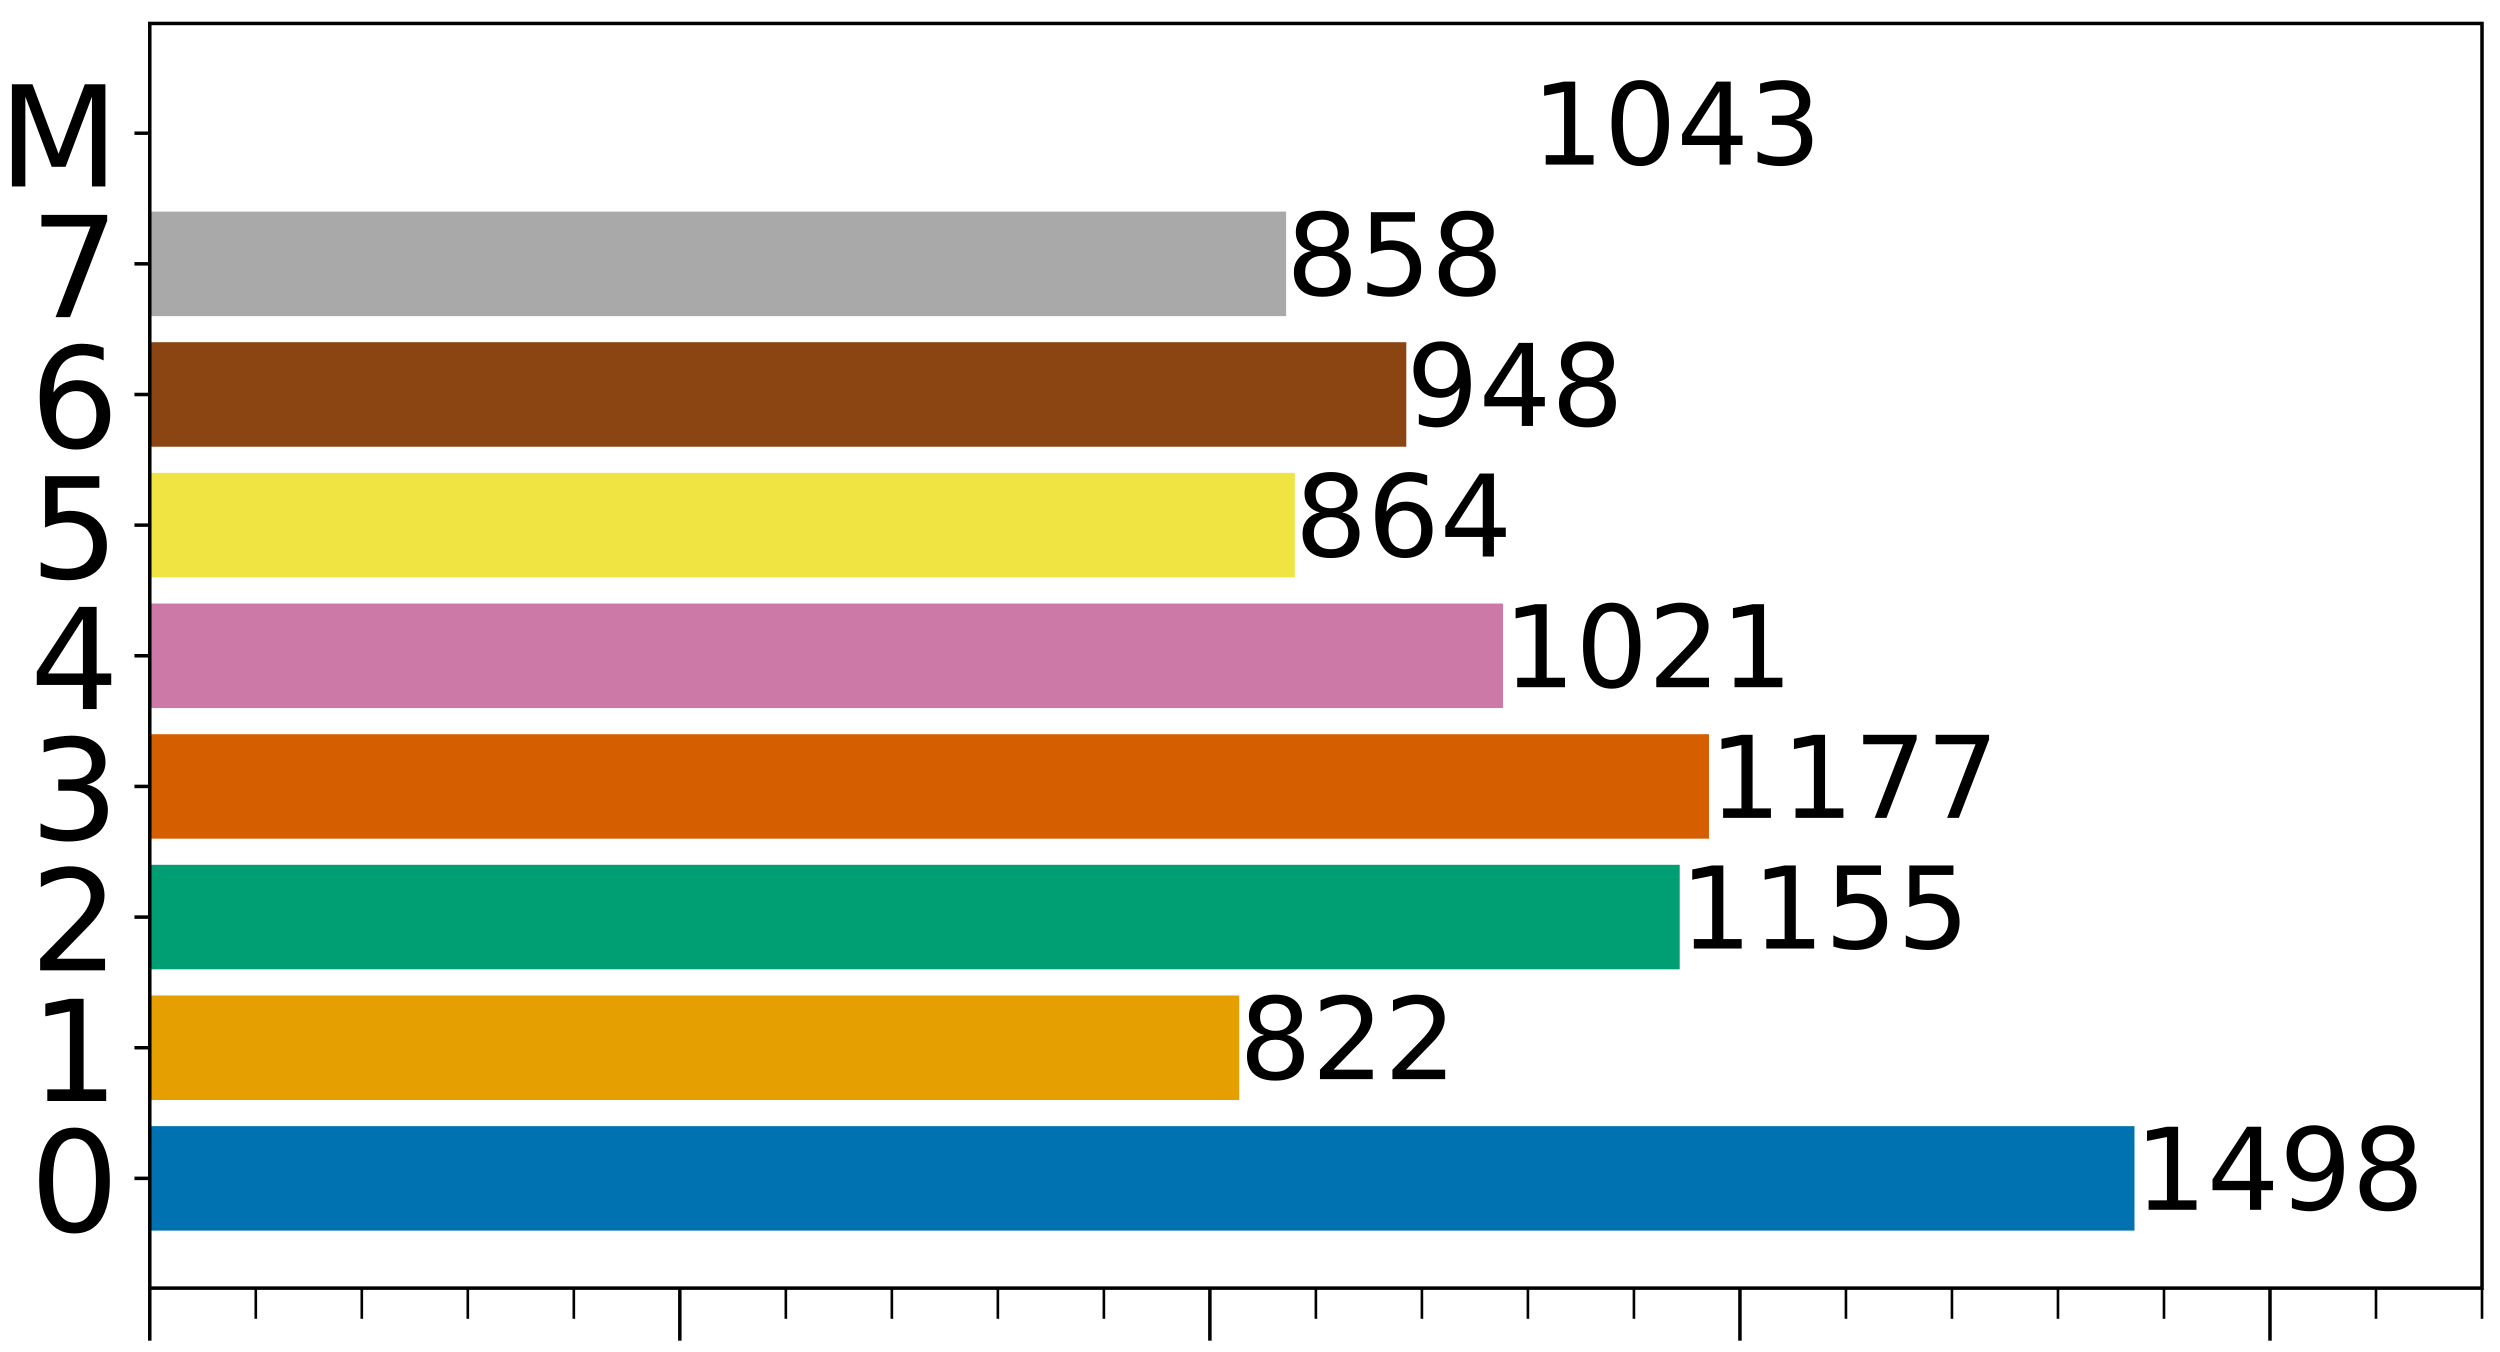 <svg xmlns="http://www.w3.org/2000/svg" xmlns:xlink="http://www.w3.org/1999/xlink" width="760.83" height="411.451" viewBox="0 0 570.623 308.588"><path d="M-45.483 354.552h720v-360h-720z" fill="#fff"/><path d="M34.187 294.012h532.33V5.352H34.187z" fill="#fff"/><clipPath id="a"><path transform="matrix(1 0 0 -1 -45.483 354.552)" d="M79.67 60.54H612V349.2H79.67z"/></clipPath><g clip-path="url(#a)"><path d="M34.187 280.891h453.007v-23.856H34.187z" fill="#0072b2"/></g><clipPath id="b"><path transform="matrix(1 0 0 -1 -45.483 354.552)" d="M79.67 60.54H612V349.2H79.67z"/></clipPath><g clip-path="url(#b)"><path d="M34.187 251.071H282.85v-23.856H34.187z" fill="#e69f00"/></g><clipPath id="c"><path transform="matrix(1 0 0 -1 -45.483 354.552)" d="M79.67 60.54H612V349.2H79.67z"/></clipPath><g clip-path="url(#c)"><path d="M34.187 221.251h349.206v-23.856H34.187z" fill="#009e73"/></g><clipPath id="d"><path transform="matrix(1 0 0 -1 -45.483 354.552)" d="M79.67 60.54H612V349.2H79.67z"/></clipPath><g clip-path="url(#d)"><path d="M34.187 191.43h355.884v-23.855H34.187z" fill="#d55e00"/></g><clipPath id="e"><path transform="matrix(1 0 0 -1 -45.483 354.552)" d="M79.67 60.54H612V349.2H79.67z"/></clipPath><g clip-path="url(#e)"><path d="M34.187 161.61h308.888v-23.856H34.187z" fill="#cc79a7"/></g><clipPath id="f"><path transform="matrix(1 0 0 -1 -45.483 354.552)" d="M79.67 60.54H612V349.2H79.67z"/></clipPath><g clip-path="url(#f)"><path d="M34.187 131.79H295.54v-23.856H34.187z" fill="#f0e442"/></g><clipPath id="g"><path transform="matrix(1 0 0 -1 -45.483 354.552)" d="M79.67 60.54H612V349.2H79.67z"/></clipPath><g clip-path="url(#g)"><path d="M34.187 101.97H320.99V78.114H34.187z" fill="#8b4513"/></g><clipPath id="h"><path transform="matrix(1 0 0 -1 -45.483 354.552)" d="M79.67 60.54H612V349.2H79.67z"/></clipPath><g clip-path="url(#h)"><path d="M34.187 72.15h259.369V48.294H34.187z" fill="#a9a9a9"/></g><clipPath id="i"><path transform="matrix(1 0 0 -1 -45.483 354.552)" d="M79.67 60.54H612V349.2H79.67z"/></clipPath><g clip-path="url(#i)"><clipPath id="j"><path transform="matrix(1 0 0 -1 -45.483 354.552)" d="M79.67 312.223h315.396v23.856H79.67z"/></clipPath><g clip-path="url(#j)"><symbol id="k"><path transform="matrix(1 0 0 -1 -45.483 -5.448)" d="M0 0h72v72H0zM-36 36l72 72m-66-78 72 72m-66-78 72 72m-66-78 72 72m-66-78 72 72M-6 6l72 72M0 0l72 72M6-6l72 72M12-12l72 72M18-18l72 72M24-24l72 72M30-30l72 72M36-36l72 72" fill="#009e73"/><path transform="matrix(1 0 0 -1 -45.483 -5.448)" stroke-miterlimit="10" fill="none" stroke="#000" stroke-opacity="0" d="m-36 36 72 72m-66-78 72 72m-66-78 72 72m-66-78 72 72m-66-78 72 72M-6 6l72 72M0 0l72 72M6-6l72 72M12-12l72 72M18-18l72 72M24-24l72 72M30-30l72 72M36-36l72 72"/></symbol><pattern id="l" patternUnits="userSpaceOnUse" patternContentUnits="userSpaceOnUse" x="0" y="0" width="72" height="72"><use xlink:href="#k" transform="matrix(1 0 0 -1 45.483 -5.448)"/></pattern><path transform="matrix(1 0 0 -1 -45.483 -5.448)" fill="url(#l)" d="M79.67-47.777h315.396v23.856H79.67z"/></g></g><path stroke-width=".8" stroke-linejoin="round" fill="none" stroke="#000" d="M34.187 294.012v12M155.171 294.012v12M276.155 294.012v12M397.14 294.012v12M518.124 294.012v12"/><path stroke-width=".6" stroke-linejoin="round" fill="none" stroke="#000" d="M58.384 294.012v7M82.58 294.012v7M106.778 294.012v7M130.975 294.012v7M179.368 294.012v7M203.565 294.012v7M227.762 294.012v7M251.959 294.012v7M300.352 294.012v7M324.55 294.012v7M348.746 294.012v7M372.943 294.012v7M421.336 294.012v7M445.533 294.012v7M469.73 294.012v7M493.927 294.012v7M542.32 294.012v7M566.517 294.012v7"/><path stroke-width=".8" stroke-linejoin="round" fill="none" stroke="#000" d="M34.187 268.963h-3.5"/><symbol id="m"><path transform="matrix(.001 0 0 .001 -.066 .013)" d="M318 664c-51 0-89-25-115-75s-38-125-38-225 12-175 38-225 64-75 115-75 89 25 115 75c25 50 38 125 38 225s-13 175-38 225c-26 50-64 75-115 75zm0 78c81 0 143-33 187-97 43-65 65-159 65-281 0-123-22-217-65-281-44-64-106-96-188-96S173 19 130 83 66 241 66 364c0 122 21 216 64 281 43 64 106 97 188 97z"/></symbol><use xlink:href="#m" transform="matrix(32 0 0 -32 8.94 281.536)"/><path stroke-width=".8" stroke-linejoin="round" fill="none" stroke="#000" d="M34.187 239.143h-3.5"/><symbol id="n"><path transform="translate(-.11) scale(.001)" d="M124 83h161v556l-175-35v90l174 35h99V83h161V0H124v83z"/></symbol><use xlink:href="#n" transform="matrix(32 0 0 -32 10.348 251.3)"/><path stroke-width=".8" stroke-linejoin="round" fill="none" stroke="#000" d="M34.187 209.323h-3.5"/><symbol id="o"><path transform="translate(-.073) scale(.001)" d="M192 83h344V0H73v83c37 38 88 90 153 156 64 65 105 107 122 126 32 35 54 65 66 90 12 24 19 49 19 73 0 38-14 70-41 94s-62 37-106 37c-31 0-64-6-98-16-34-11-71-27-110-49v100c40 16 77 28 111 36s66 12 95 12c75 0 135-19 180-57s68-88 68-151c0-30-6-59-17-85-11-27-31-59-61-95-8-10-34-37-78-82S271 164 192 83z"/></symbol><use xlink:href="#o" transform="matrix(32 0 0 -32 9.164 221.48)"/><path stroke-width=".8" stroke-linejoin="round" fill="none" stroke="#000" d="M34.187 179.503h-3.5"/><symbol id="p"><path transform="matrix(.001 0 0 .001 -.076 .013)" d="M406 393c47-10 84-31 110-63s40-72 40-118c0-72-25-128-74-167-50-39-120-58-211-58-31 0-63 3-95 9-32 5-66 14-100 26v95c27-16 57-28 90-36 32-8 66-12 102-12 62 0 109 12 141 36s49 60 49 107c0 42-15 76-45 100s-72 37-126 37h-85v81h89c48 0 85 9 111 29 26 19 39 47 39 84s-14 66-40 86c-27 20-65 30-114 30-27 0-56-3-87-9s-65-15-102-27v88c37 10 72 18 105 23 32 5 63 8 93 8 74 0 133-17 177-51s66-80 66-138c0-40-12-74-35-102s-56-48-98-58z"/></symbol><use xlink:href="#p" transform="matrix(32 0 0 -32 9.26 192.075)"/><path stroke-width=".8" stroke-linejoin="round" fill="none" stroke="#000" d="M34.187 149.682h-3.5"/><symbol id="q"><path transform="translate(-.049) scale(.001)" d="M378 643 129 254h249v389zm-26 86h124V254h104v-82H476V0h-98v172H49v95l303 462z"/></symbol><use xlink:href="#q" transform="matrix(32 0 0 -32 8.396 161.839)"/><path stroke-width=".8" stroke-linejoin="round" fill="none" stroke="#000" d="M34.187 119.862h-3.5"/><symbol id="r"><path transform="matrix(.001 0 0 .001 -.077 .013)" d="M108 729h387v-83H198V467c14 5 29 9 43 11s29 4 43 4c81 0 145-23 193-67 48-45 72-105 72-181 0-79-25-140-74-183S357-13 269-13c-31 0-62 3-94 7-32 5-64 12-98 23v99c29-16 59-28 91-36 31-8 64-11 99-11 56 0 101 14 134 44 32 30 49 70 49 121 0 50-17 90-49 120-33 30-78 45-134 45-26 0-53-3-79-9s-53-15-80-27v366z"/></symbol><use xlink:href="#r" transform="matrix(32 0 0 -32 9.292 132.434)"/><path stroke-width=".8" stroke-linejoin="round" fill="none" stroke="#000" d="M34.187 90.042h-3.5"/><symbol id="s"><path transform="matrix(.001 0 0 .001 -.07 .013)" d="M330 404c-44 0-79-16-105-46s-39-72-39-124c0-53 13-95 39-125s61-45 105-45 79 15 105 45 39 72 39 125c0 52-13 94-39 124s-61 46-105 46zm196 309v-90c-25 12-50 21-75 27-26 6-51 9-75 9-66 0-116-22-150-66s-54-111-58-199c19 28 43 50 72 65s61 23 96 23c73 0 131-23 173-67s64-105 64-181c0-75-23-135-67-180S403-13 330-13c-84 0-149 32-193 96-45 64-67 158-67 281 0 115 27 207 82 275 54 68 128 103 220 103 24 0 49-3 75-7 25-5 51-12 79-22z"/></symbol><use xlink:href="#s" transform="matrix(32 0 0 -32 9.068 102.614)"/><path stroke-width=".8" stroke-linejoin="round" fill="none" stroke="#000" d="M34.187 60.222h-3.5"/><symbol id="t"><path transform="translate(-.082) scale(.001)" d="M82 729h469v-42L286 0H183l249 646H82v83z"/></symbol><use xlink:href="#t" transform="matrix(32 0 0 -32 9.452 72.378)"/><path stroke-width=".8" stroke-linejoin="round" fill="none" stroke="#000" d="M34.187 30.401h-3.5"/><symbol id="u"><path transform="translate(-.098) scale(.001)" d="M98 729h147l186-496 187 496h147V0h-96v640L481 140h-99L194 640V0H98v729z"/></symbol><use xlink:href="#u" transform="matrix(32 0 0 -32 2.714 42.558)"/><path stroke-width=".8" stroke-linecap="square" stroke-miterlimit="10" fill="none" stroke="#000" d="M34.187 294.012V5.352M566.517 294.012V5.352M34.187 294.012h532.33M34.187 5.352h532.33"/><symbol id="v"><path transform="matrix(.001 0 0 .001 -.063 .013)" d="M110 15v90c24-12 49-21 75-27 25-6 50-9 75-9 64 0 114 21 148 65s54 110 60 200c-20-28-44-50-72-65-29-15-61-22-96-22-74 0-132 22-174 66S63 417 63 494c0 74 22 134 66 180 44 45 103 68 177 68 84 0 149-33 193-97 44-65 67-159 67-281 0-116-28-207-82-275C429 21 356-13 264-13c-25 0-50 3-75 7-26 4-52 11-79 21zm196 309c44 0 79 15 105 45s39 72 39 125c0 52-13 94-39 124s-61 46-105 46-79-16-105-46-39-72-39-124c0-53 13-95 39-125s61-45 105-45z"/></symbol><symbol id="w"><path transform="matrix(.001 0 0 .001 -.068 .013)" d="M318 346c-47 0-84-13-111-38s-40-59-40-103 13-79 40-104 64-37 111-37c46 0 83 12 110 38 27 25 41 59 41 103s-14 78-40 103c-27 25-64 38-111 38zm-99 42c-42 10-75 30-99 59s-35 64-35 106c0 58 20 104 62 138 41 34 98 51 171 51 72 0 129-17 171-51 41-34 62-80 62-138 0-42-12-77-36-106s-56-49-98-59c47-11 84-33 111-65 26-32 40-72 40-118 0-71-22-125-65-162-44-38-106-56-186-56S175 5 132 43c-43 37-64 91-64 162 0 46 13 86 40 118 26 32 63 54 111 65zm-36 156c0-38 11-68 35-89s57-31 100-31c42 0 75 10 99 31s36 51 36 89-12 67-36 88-57 32-99 32c-43 0-76-11-100-32s-35-50-35-88z"/></symbol><use xlink:href="#n" transform="matrix(26 0 0 -26 490.054 276.135)"/><use xlink:href="#q" transform="matrix(26 0 0 -26 505.004 276.135)"/><use xlink:href="#v" transform="matrix(26 0 0 -26 521.904 276.473)"/><use xlink:href="#w" transform="matrix(26 0 0 -26 538.57 276.473)"/><use xlink:href="#w" transform="matrix(26 0 0 -26 284.617 246.653)"/><use xlink:href="#o" transform="matrix(26 0 0 -26 301.283 246.315)"/><use xlink:href="#o" transform="matrix(26 0 0 -26 317.819 246.315)"/><use xlink:href="#n" transform="matrix(26 0 0 -26 386.253 216.495)"/><use xlink:href="#n" transform="matrix(26 0 0 -26 402.789 216.495)"/><use xlink:href="#r" transform="matrix(26 0 0 -26 418.467 216.833)"/><use xlink:href="#r" transform="matrix(26 0 0 -26 435.003 216.833)"/><use xlink:href="#n" transform="matrix(26 0 0 -26 392.931 186.675)"/><use xlink:href="#n" transform="matrix(26 0 0 -26 409.467 186.675)"/><use xlink:href="#t" transform="matrix(26 0 0 -26 425.275 186.675)"/><use xlink:href="#t" transform="matrix(26 0 0 -26 441.811 186.675)"/><use xlink:href="#n" transform="matrix(26 0 0 -26 345.935 156.854)"/><use xlink:href="#m" transform="matrix(26 0 0 -26 361.327 157.192)"/><use xlink:href="#o" transform="matrix(26 0 0 -26 378.045 156.854)"/><use xlink:href="#n" transform="matrix(26 0 0 -26 395.543 156.854)"/><use xlink:href="#w" transform="matrix(26 0 0 -26 297.308 127.372)"/><use xlink:href="#s" transform="matrix(26 0 0 -26 313.896 127.372)"/><use xlink:href="#q" transform="matrix(26 0 0 -26 329.886 127.034)"/><use xlink:href="#v" transform="matrix(26 0 0 -26 322.627 97.552)"/><use xlink:href="#q" transform="matrix(26 0 0 -26 338.8 97.214)"/><use xlink:href="#w" transform="matrix(26 0 0 -26 355.83 97.552)"/><use xlink:href="#w" transform="matrix(26 0 0 -26 295.324 67.732)"/><use xlink:href="#r" transform="matrix(26 0 0 -26 312.094 67.732)"/><use xlink:href="#w" transform="matrix(26 0 0 -26 328.396 67.732)"/><use xlink:href="#n" transform="matrix(26 0 0 -26 352.444 37.573)"/><use xlink:href="#m" transform="matrix(26 0 0 -26 367.836 37.911)"/><use xlink:href="#q" transform="matrix(26 0 0 -26 383.93 37.573)"/><use xlink:href="#p" transform="matrix(26 0 0 -26 401.168 37.911)"/></svg>